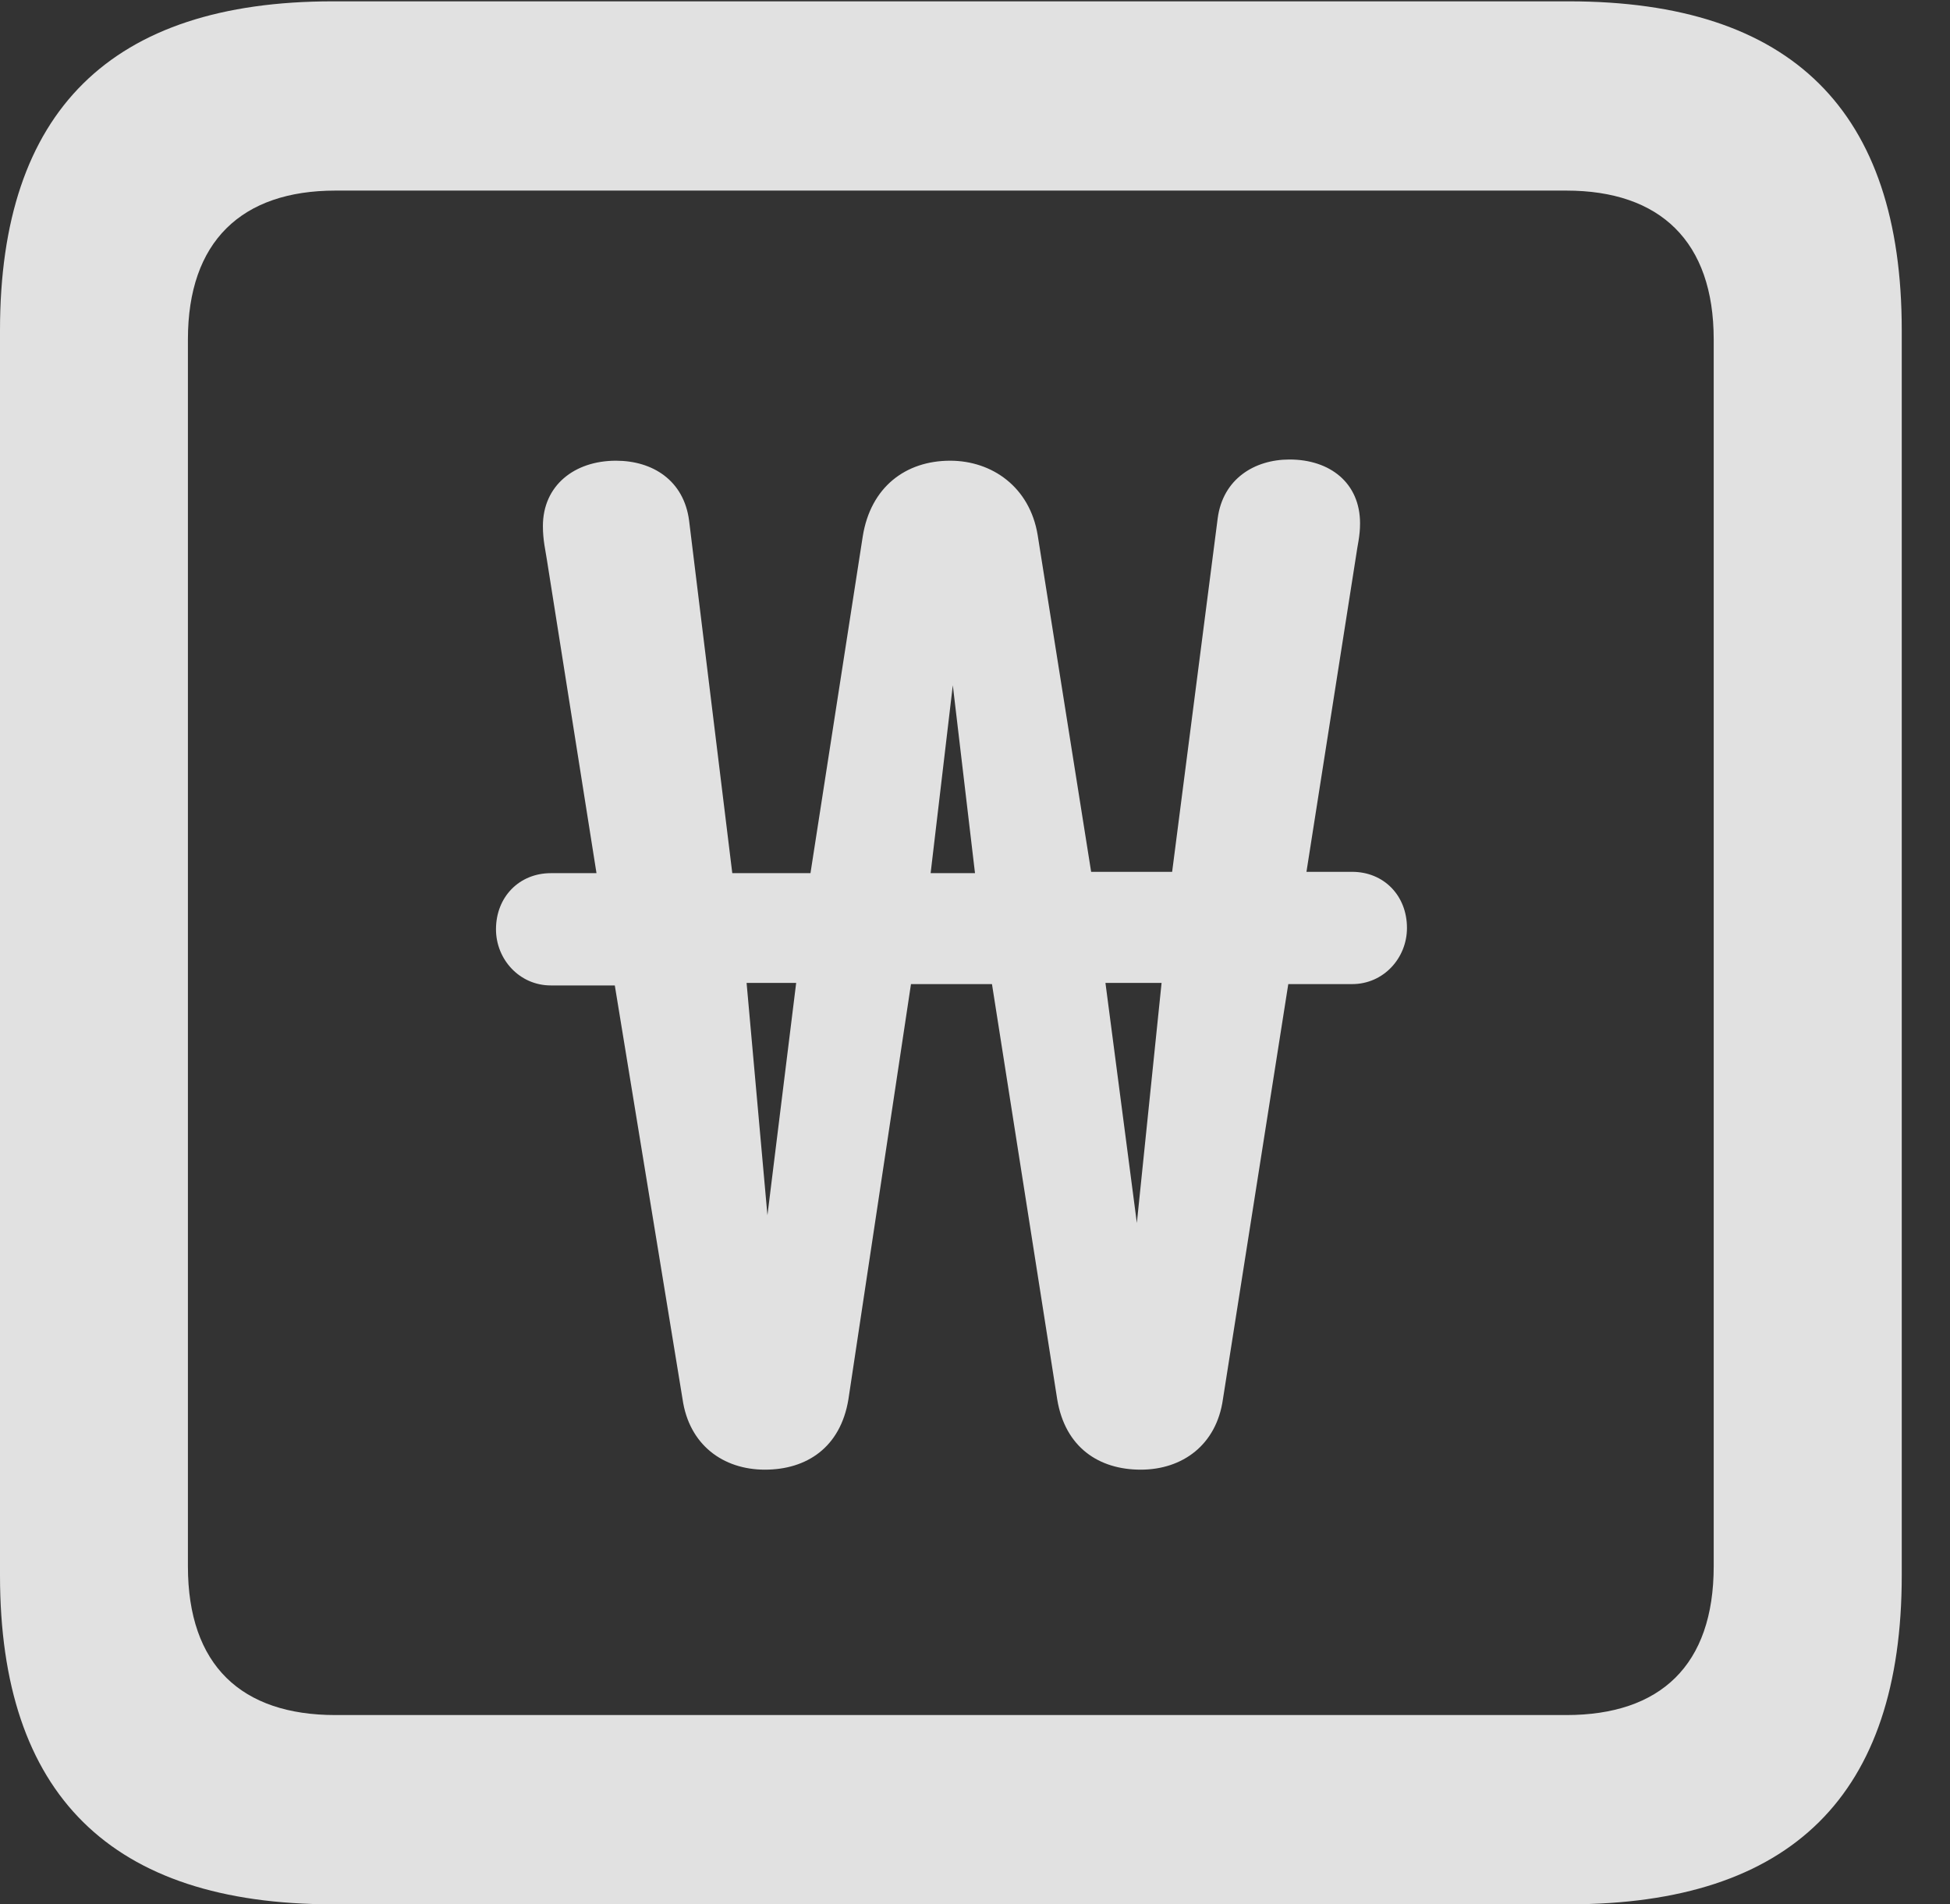<?xml version="1.0" encoding="UTF-8"?>
<!--Generator: Apple Native CoreSVG 232.5-->
<!DOCTYPE svg
PUBLIC "-//W3C//DTD SVG 1.1//EN"
       "http://www.w3.org/Graphics/SVG/1.1/DTD/svg11.dtd">
<svg version="1.1" xmlns="http://www.w3.org/2000/svg" xmlns:xlink="http://www.w3.org/1999/xlink" width="14.59" height="14.248">
 <rect width="100%" height="100%" fill="#333333" stroke="none"/>
 <g>
  <rect height="14.248" opacity="0" width="14.59" x="0" y="0"/>
  <path d="M2.49 14.248L11.738 14.248C13.408 14.248 14.229 13.428 14.229 11.787L14.229 2.471C14.229 0.83 13.408 0.01 11.738 0.01L2.49 0.01C0.83 0.01 0 0.83 0 2.471L0 11.787C0 13.428 0.83 14.248 2.49 14.248ZM2.51 12.832C1.807 12.832 1.406 12.461 1.406 11.719L1.406 2.539C1.406 1.807 1.807 1.426 2.51 1.426L11.719 1.426C12.422 1.426 12.822 1.807 12.822 2.539L12.822 11.719C12.822 12.461 12.422 12.832 11.719 12.832Z" fill="#ffffff" fill-opacity="0.85"/>
  <path d="M3.711 6.953C3.711 7.178 3.887 7.373 4.121 7.373L4.6 7.373L5.107 10.469C5.156 10.81 5.41 10.996 5.723 10.996C6.035 10.996 6.289 10.83 6.348 10.469L6.816 7.363L7.422 7.363L7.91 10.469C7.969 10.83 8.223 10.996 8.535 10.996C8.848 10.996 9.102 10.81 9.15 10.469L9.639 7.363L10.117 7.363C10.352 7.363 10.527 7.168 10.527 6.943C10.527 6.699 10.352 6.523 10.117 6.523L9.775 6.523L10.146 4.16C10.156 4.082 10.176 4.014 10.176 3.916C10.176 3.613 9.951 3.438 9.648 3.438C9.385 3.438 9.15 3.584 9.111 3.877L8.77 6.523L8.164 6.523L7.764 4.004C7.705 3.643 7.422 3.447 7.109 3.447C6.777 3.447 6.514 3.643 6.455 4.014L6.064 6.533L5.479 6.533L5.156 3.896C5.117 3.594 4.883 3.447 4.609 3.447C4.297 3.447 4.062 3.633 4.062 3.936C4.062 4.043 4.082 4.121 4.092 4.189L4.463 6.533L4.121 6.533C3.887 6.533 3.711 6.709 3.711 6.953ZM5.586 7.354L5.957 7.354L5.742 9.092ZM6.963 6.533L7.129 5.127L7.295 6.533ZM8.271 7.354L8.691 7.354L8.506 9.15Z" fill="#ffffff" fill-opacity="0.85"/>
 </g>
</svg>
